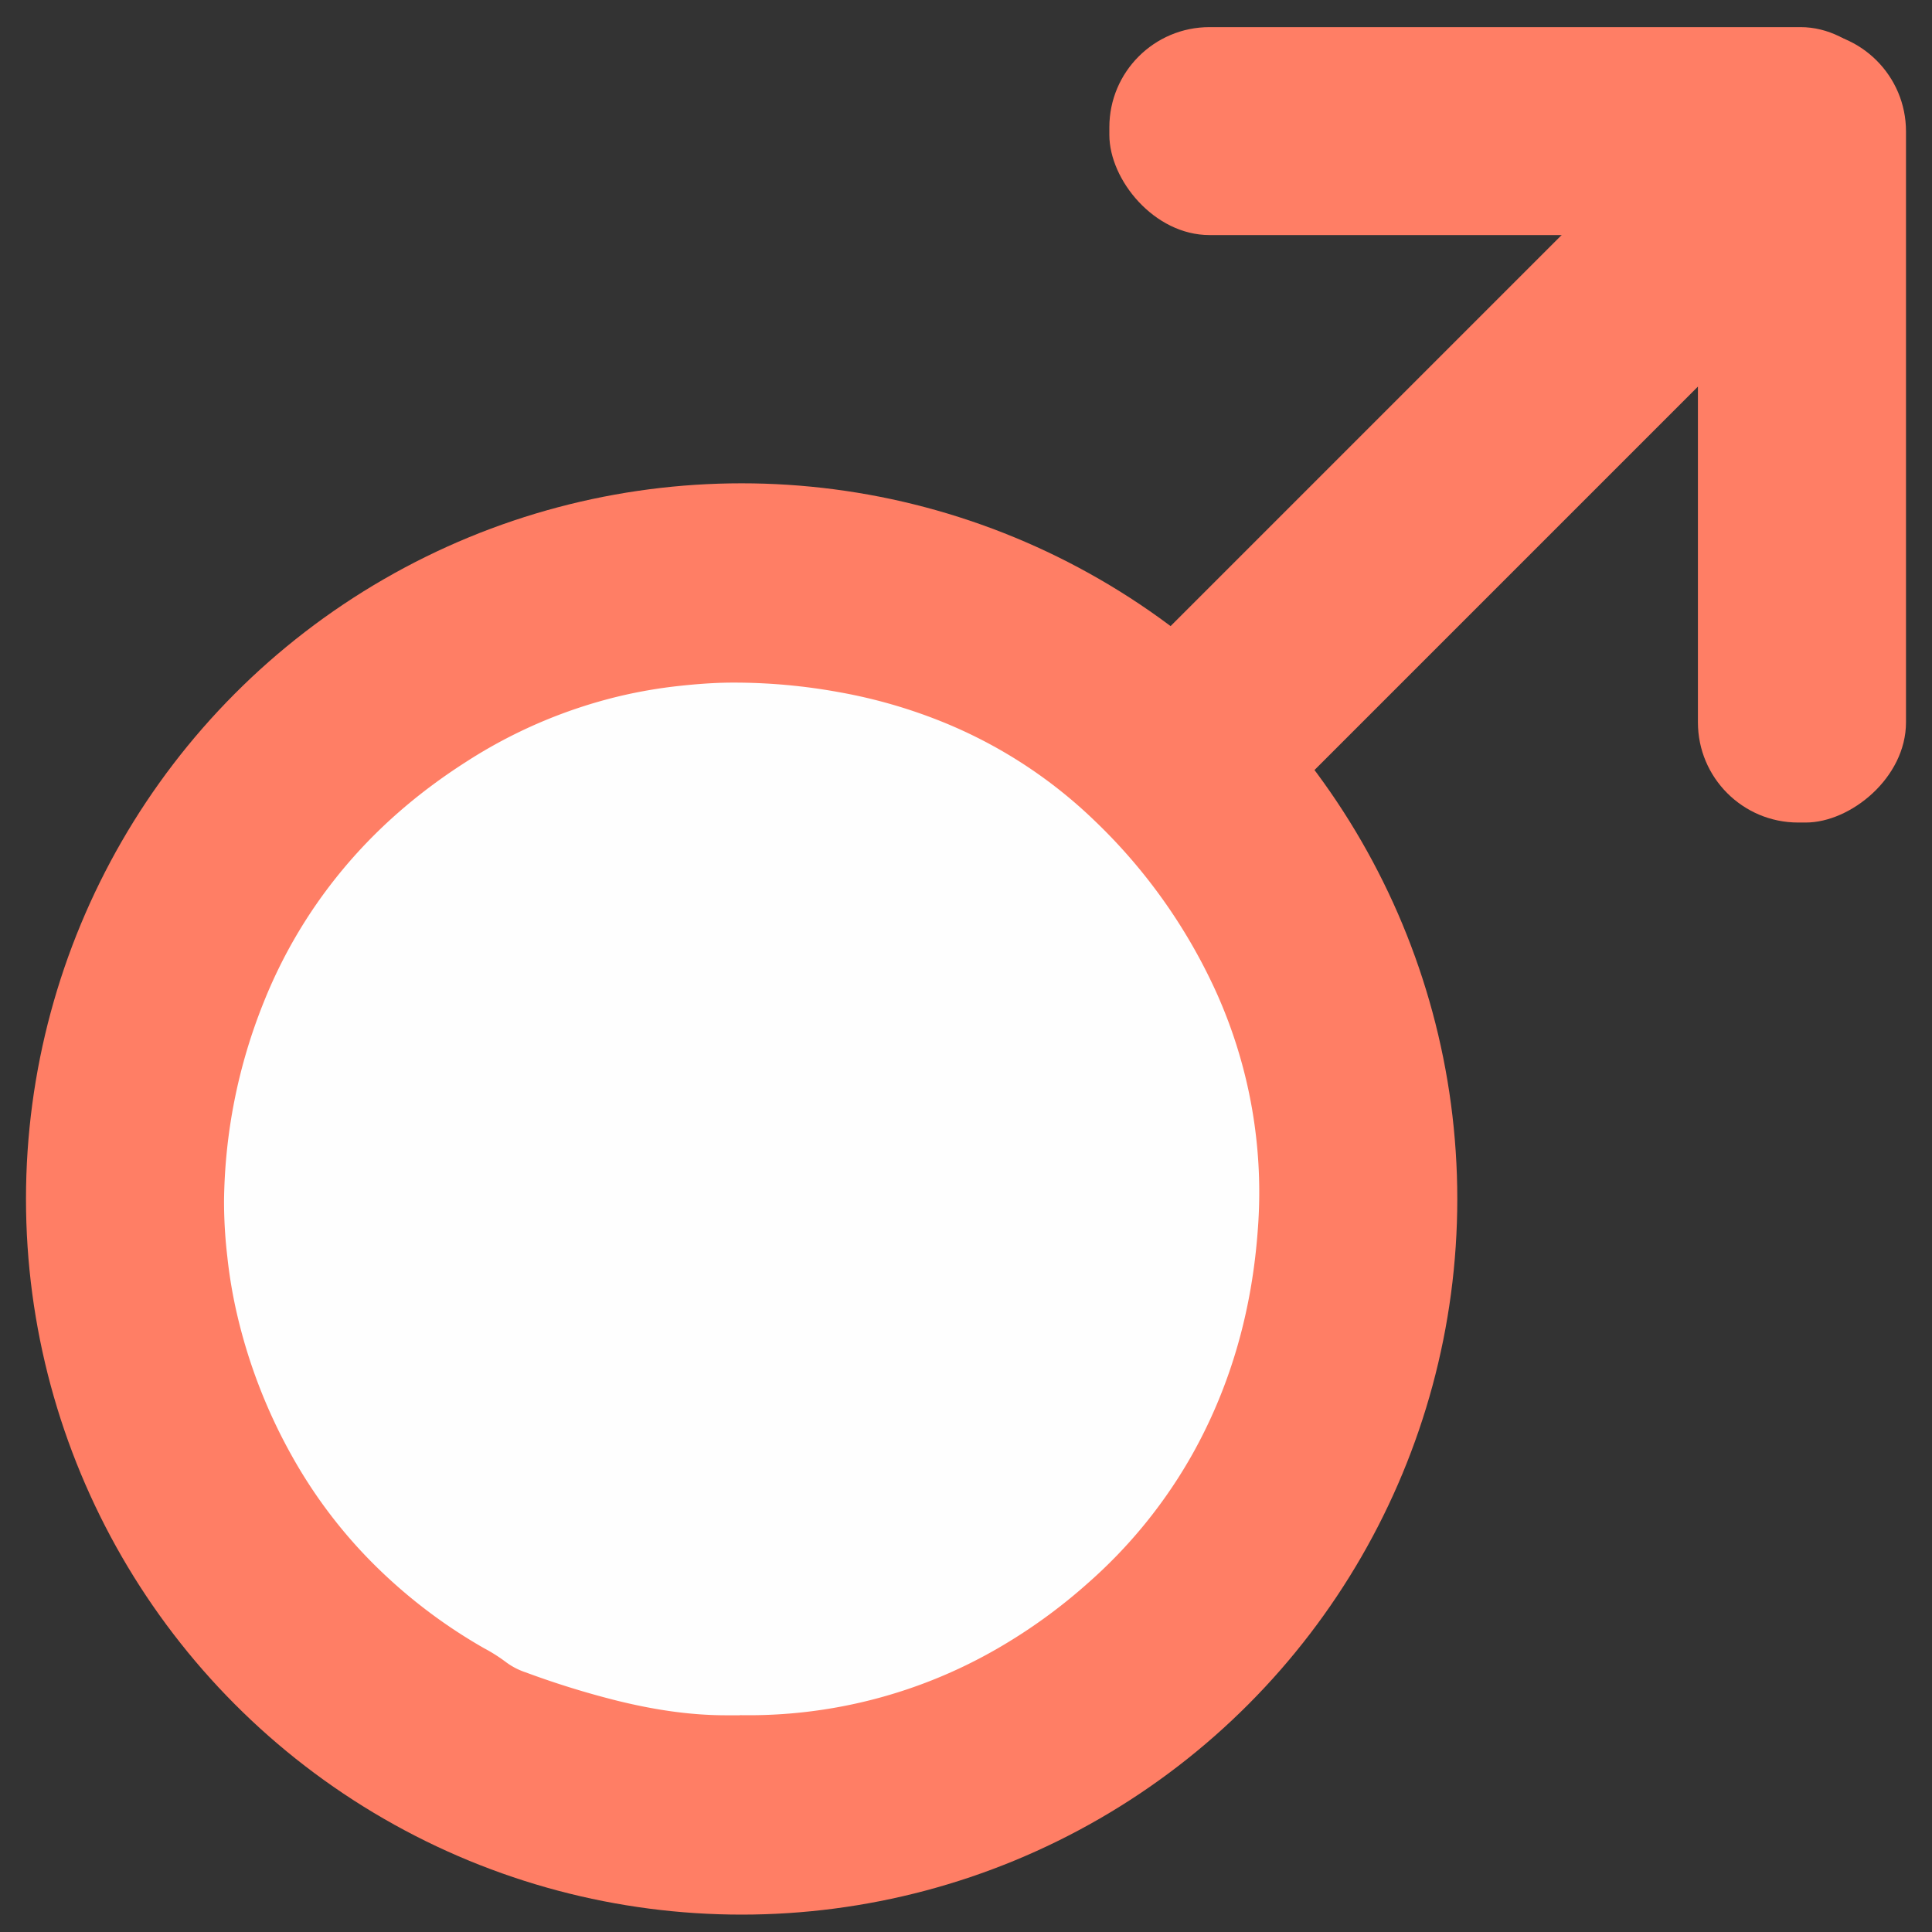 <svg id="Layer_1" data-name="Layer 1" xmlns="http://www.w3.org/2000/svg" viewBox="0 0 1000 1000"><rect x="0" y="0" width="1000" height="1000" fill="#333333" stroke="none"/><title>boy icon pink</title><circle cx="383.87" cy="620.58" r="370.42" style="fill:#ff7e65"/><path d="M382.94,887.83h-7c-18.94,0-37.51-2.9-55.86-7.39A450.42,450.42,0,0,1,272,865.58a35.68,35.68,0,0,1-10.26-5.38,84.79,84.79,0,0,0-11.22-7.1A271.43,271.43,0,0,1,189.89,806a254,254,0,0,1-38.27-51.45,279,279,0,0,1-28.63-73,249.46,249.46,0,0,1-5.33-31.08,246.64,246.64,0,0,1-1.7-28.73,283.14,283.14,0,0,1,20.39-102.61A255.18,255.18,0,0,1,175.79,452c18.49-22.7,40.36-41.58,65-57.37a256.3,256.3,0,0,1,80.05-34.34A252.77,252.77,0,0,1,351.86,355c8.64-.93,17.3-1.6,26-1.68a303.28,303.28,0,0,1,56.73,5,268.68,268.68,0,0,1,53.12,15.29,246.3,246.3,0,0,1,78.57,50.91,287,287,0,0,1,63.42,89.41A252.08,252.08,0,0,1,651,637c-3,40.63-13.55,79.23-33.42,115a255.86,255.86,0,0,1-54.84,67.73,281.79,281.79,0,0,1-46.19,33.39,257.15,257.15,0,0,1-133.64,34.64Z" style="fill:#fefefe"/><rect x="566.06" y="172.78" width="425.89" height="105.34" transform="translate(68.75 616.87) rotate(-45)" style="fill:#ff7e65"/><rect x="727.89" y="167.08" width="409.6" height="107.7" rx="51.87" transform="translate(711.76 1153.63) rotate(-90)" style="fill:#ff7e65"/><rect x="574.2" y="14.04" width="409.6" height="107.63" rx="51.84" style="fill:#ff7e65"/></svg>